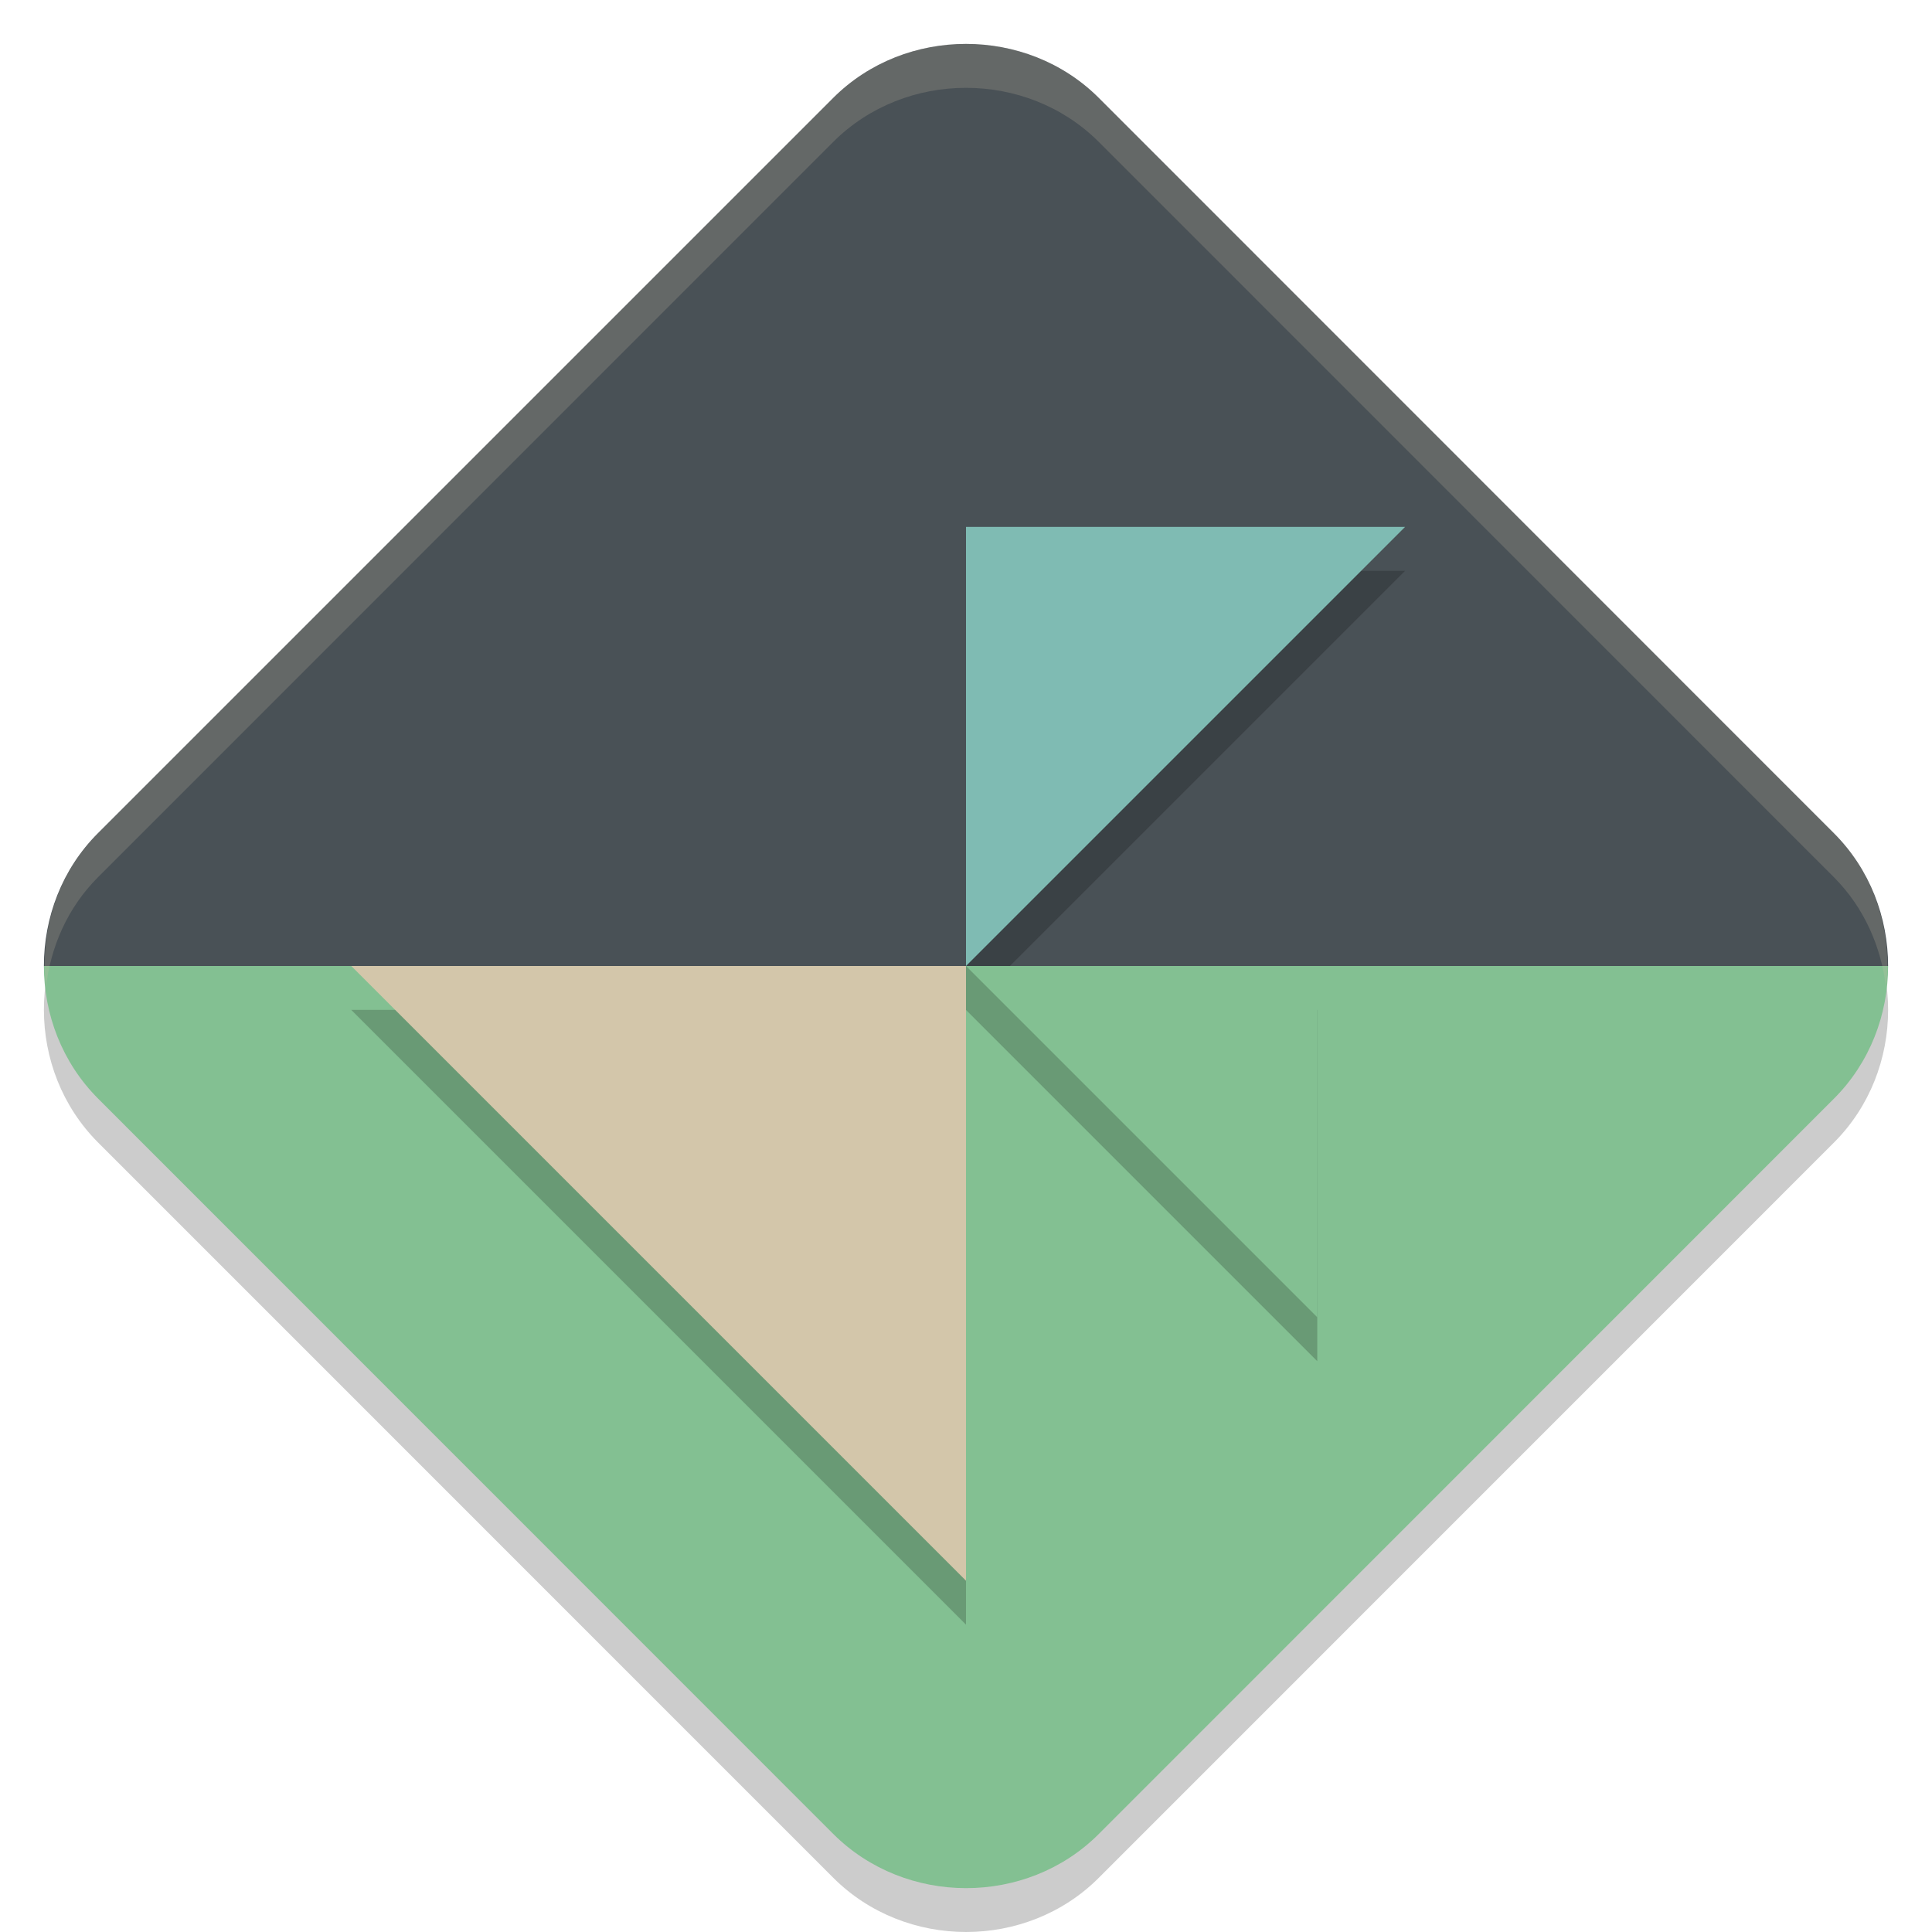 <svg xmlns="http://www.w3.org/2000/svg" width="22" height="22" version="1">
 <path style="opacity:0.2" d="m 11,1 c -0.55,0 -1.101,0.205 -1.512,0.616 l -8.372,8.373 c -0.822,0.822 -0.821,2.198 0.001,3.021 l 8.372,8.373 c 0.823,0.822 2.2,0.823 3.022,0.001 l 8.372,-8.373 c 0.823,-0.822 0.823,-2.2 0,-3.022 l -8.372,-8.373 C 12.1,1.205 11.55,1 11,1 Z"/>
 <path style="fill:#83c092" d="m 0.5,11 c 2.9625e-4,0.55 0.206,1.098 0.617,1.51 l 8.371,8.373 c 0.823,0.822 2.201,0.824 3.023,0.002 l 8.371,-8.373 C 21.294,12.101 21.5,11.55 21.5,11 Z"/>
 <path style="fill:#495156" d="m 0.5,11 h 21 c 0,-0.55 -0.206,-1.101 -0.617,-1.512 L 12.512,1.115 C 12.101,0.704 11.55,0.5 11,0.5 10.45,0.5 9.899,0.704 9.488,1.115 L 1.115,9.488 C 0.704,9.899 0.5,10.45 0.5,11 Z"/>
 <path style="opacity:0.2;fill:#d3c6aa" d="m 11,0.5 c -0.55,0 -1.101,0.205 -1.512,0.616 l -8.372,8.373 c -0.473,0.473 -0.664,1.128 -0.593,1.757 0.053,-0.462 0.245,-0.909 0.593,-1.257 l 8.372,-8.373 C 9.899,1.205 10.45,1 11,1 c 0.55,0 1.101,0.205 1.512,0.616 l 8.371,8.373 c 0.348,0.349 0.54,0.798 0.594,1.261 0.072,-0.63 -0.12,-1.287 -0.594,-1.761 l -8.371,-8.373 c -0.411,-0.411 -0.962,-0.616 -1.512,-0.616 z"/>
 <path style="opacity:0.2" d="M 11 6.5 L 11 11 L 10.5 11 L 11 11.5 L 14.5 15 L 15 15.5 L 15 11.5 L 14.5 11.5 L 14.5 11 L 11.5 11 L 16 6.5 L 11 6.5 z M 11 11.5 L 4 11.5 L 11 18.5 L 11 11.5 z"/>
 <path style="fill:#d3c6aa" d="m 4,11 h 7 v 7 z m 0,0"/>
 <path style="fill:#7fbbb3" d="m 16,6 h -5 v 5 z m 0,0"/>
 <path style="fill:#83c092" d="m 11,11 h 4 v 4 z m 0,0"/>
</svg>
